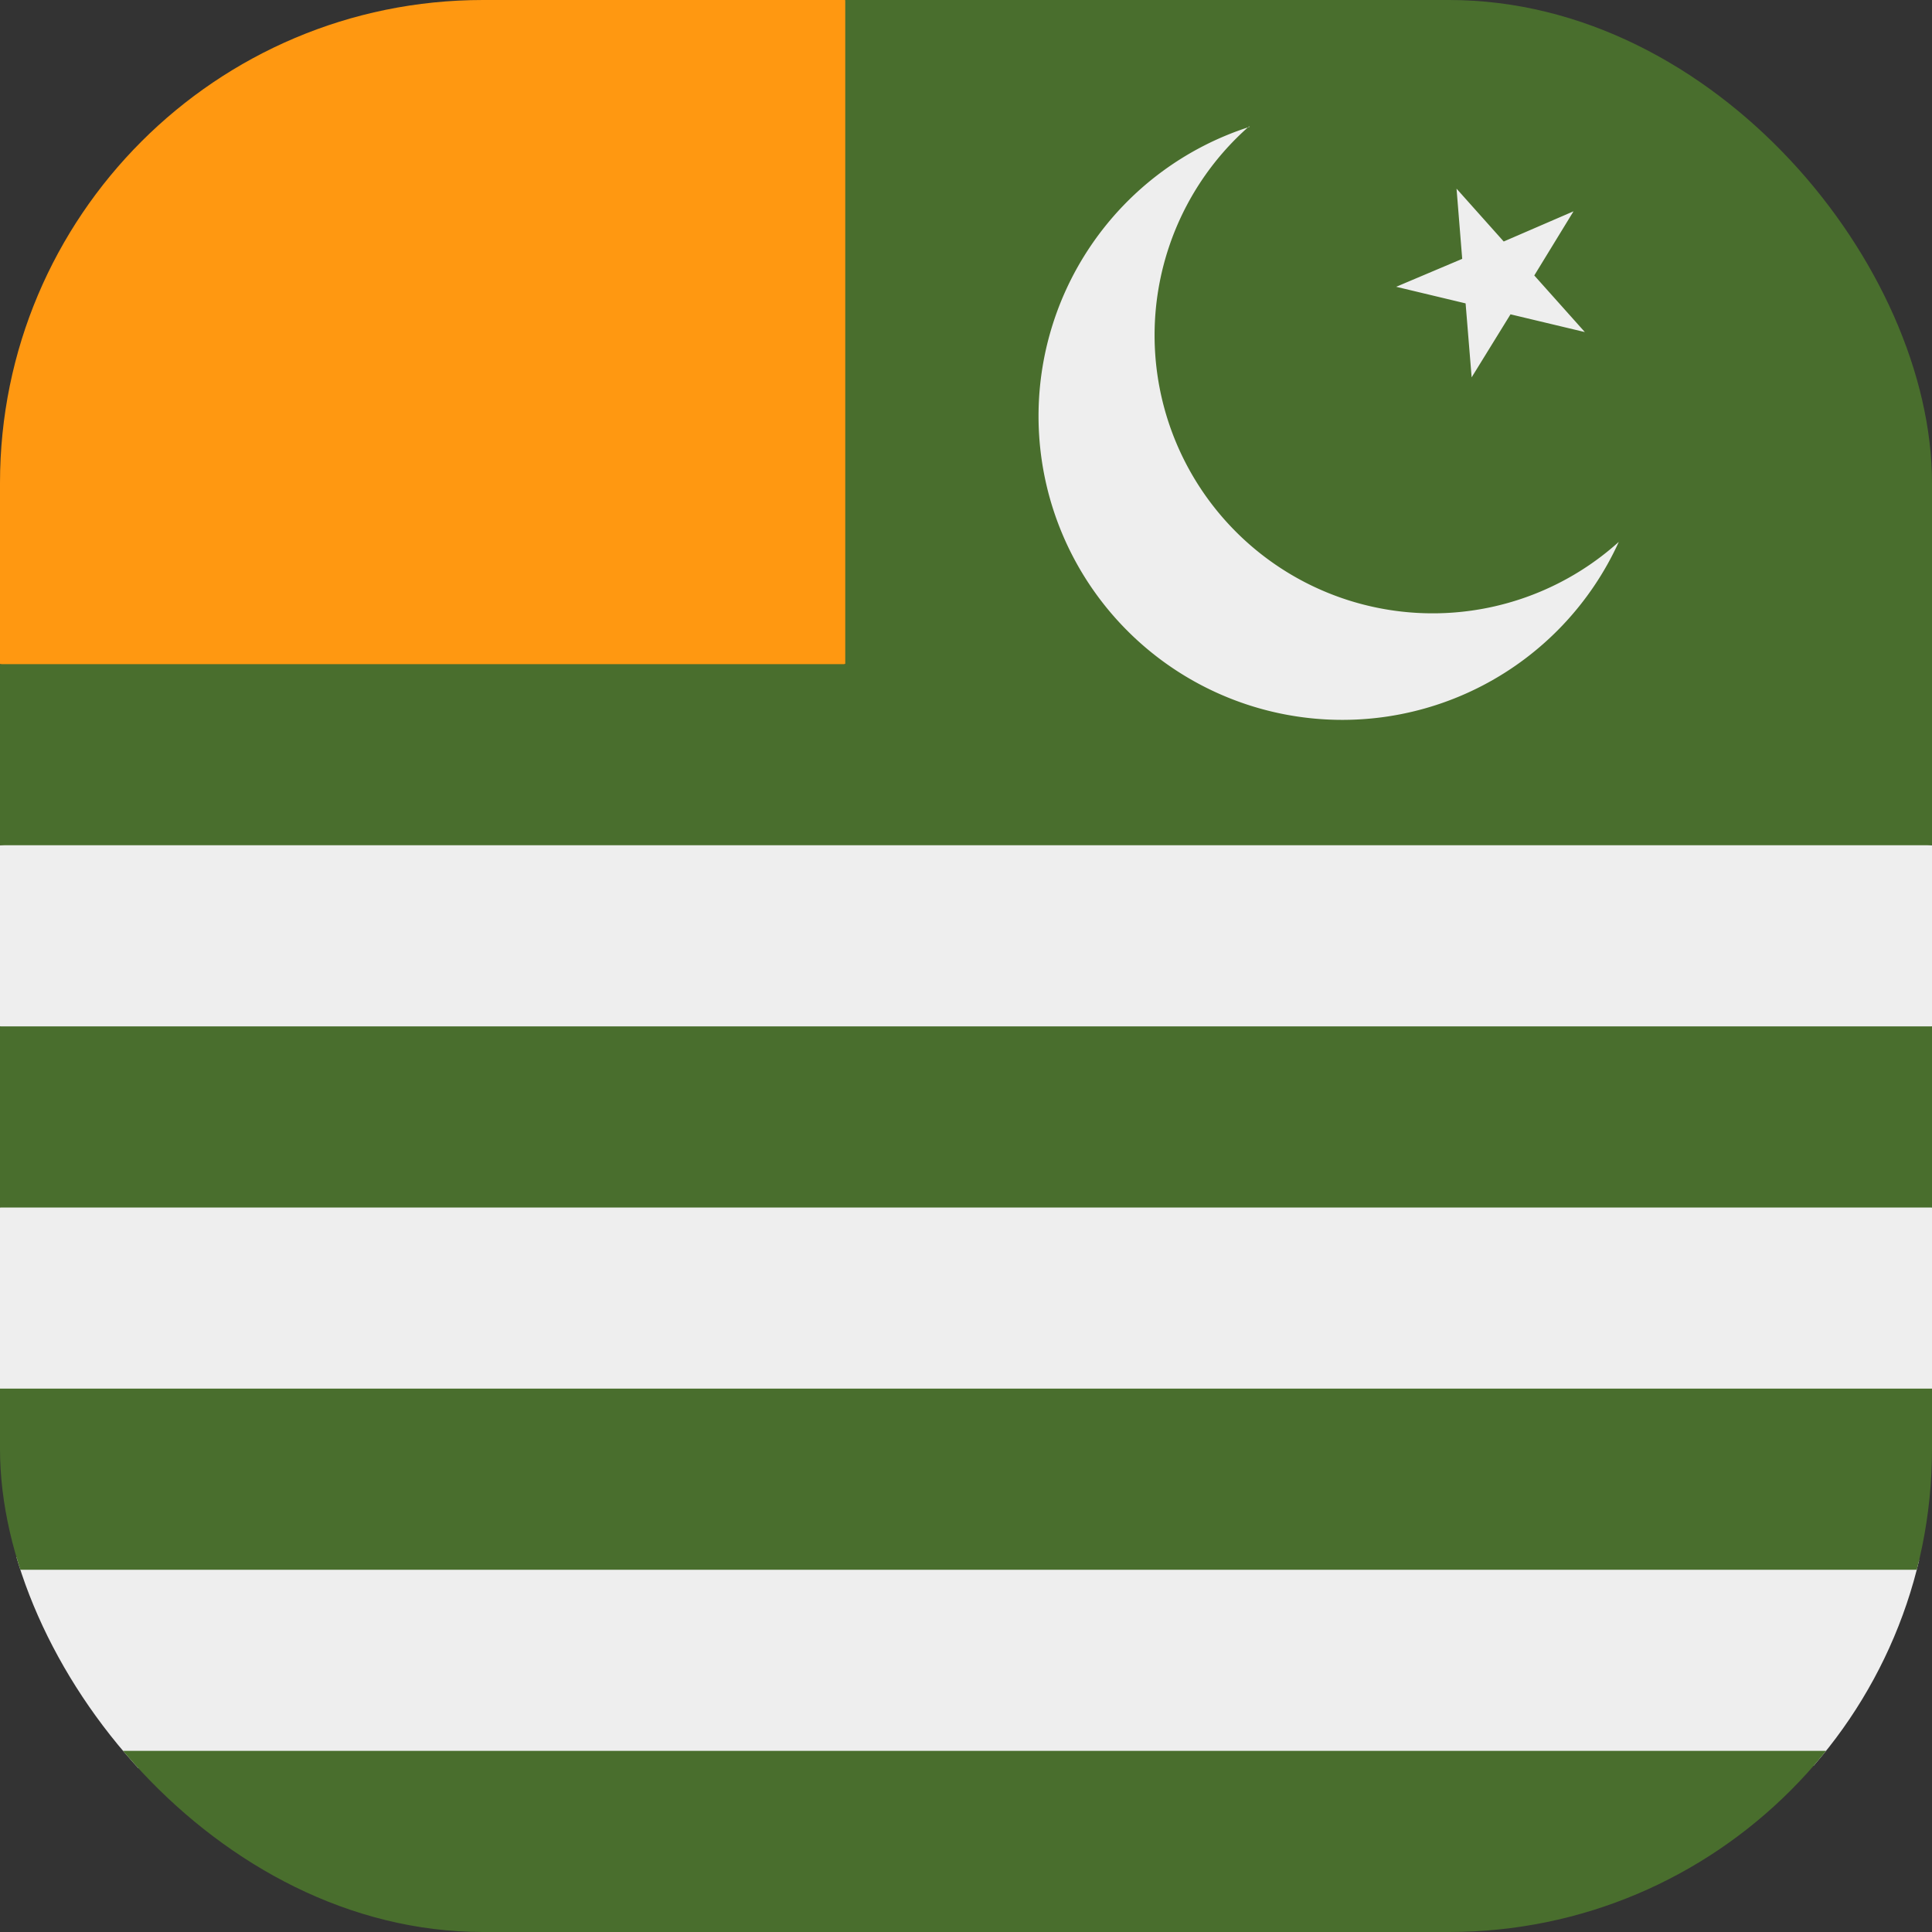 <?xml version='1.0' encoding='utf-8'?>
<svg xmlns="http://www.w3.org/2000/svg" width="512" height="512" fill="none"><rect width="100%" height="100%" fill="#333333" stroke="none"/><defs><clipPath id="clip-rounded"><rect x="0" y="0" width="512" height="512" rx="128" ry="128" /></clipPath></defs><g clip-path="url(#clip-rounded)"><path fill="#ff9811" d="M0 0h224l32 88-32 88-96 32L0 176z" /><path fill="#eeeeee" d="m0 224 256-32 256 32v48l-32 24 32 24v48l-32 24 32 24v48l-256 32L0 464v-48l32-24-32-24v-48l32-24-32-24z" /><path fill="#496e2d" d="M224 0v176H0v48h512V0zM0 272v48h512v-48zm0 96v48h512v-48zm0 96v48h512v-48z" /><path fill="#eeeeee" d="M331 33.5a73.7 73.7 0 1 0 98 110.1 80.5 80.5 0 1 1-97.8-110M398.5 64l18.5-8-10.4 17L420 88l-19.7-4.7L390 100l-1.6-19.6L370 76l17.5-7.4L386 50z" /></g></svg>